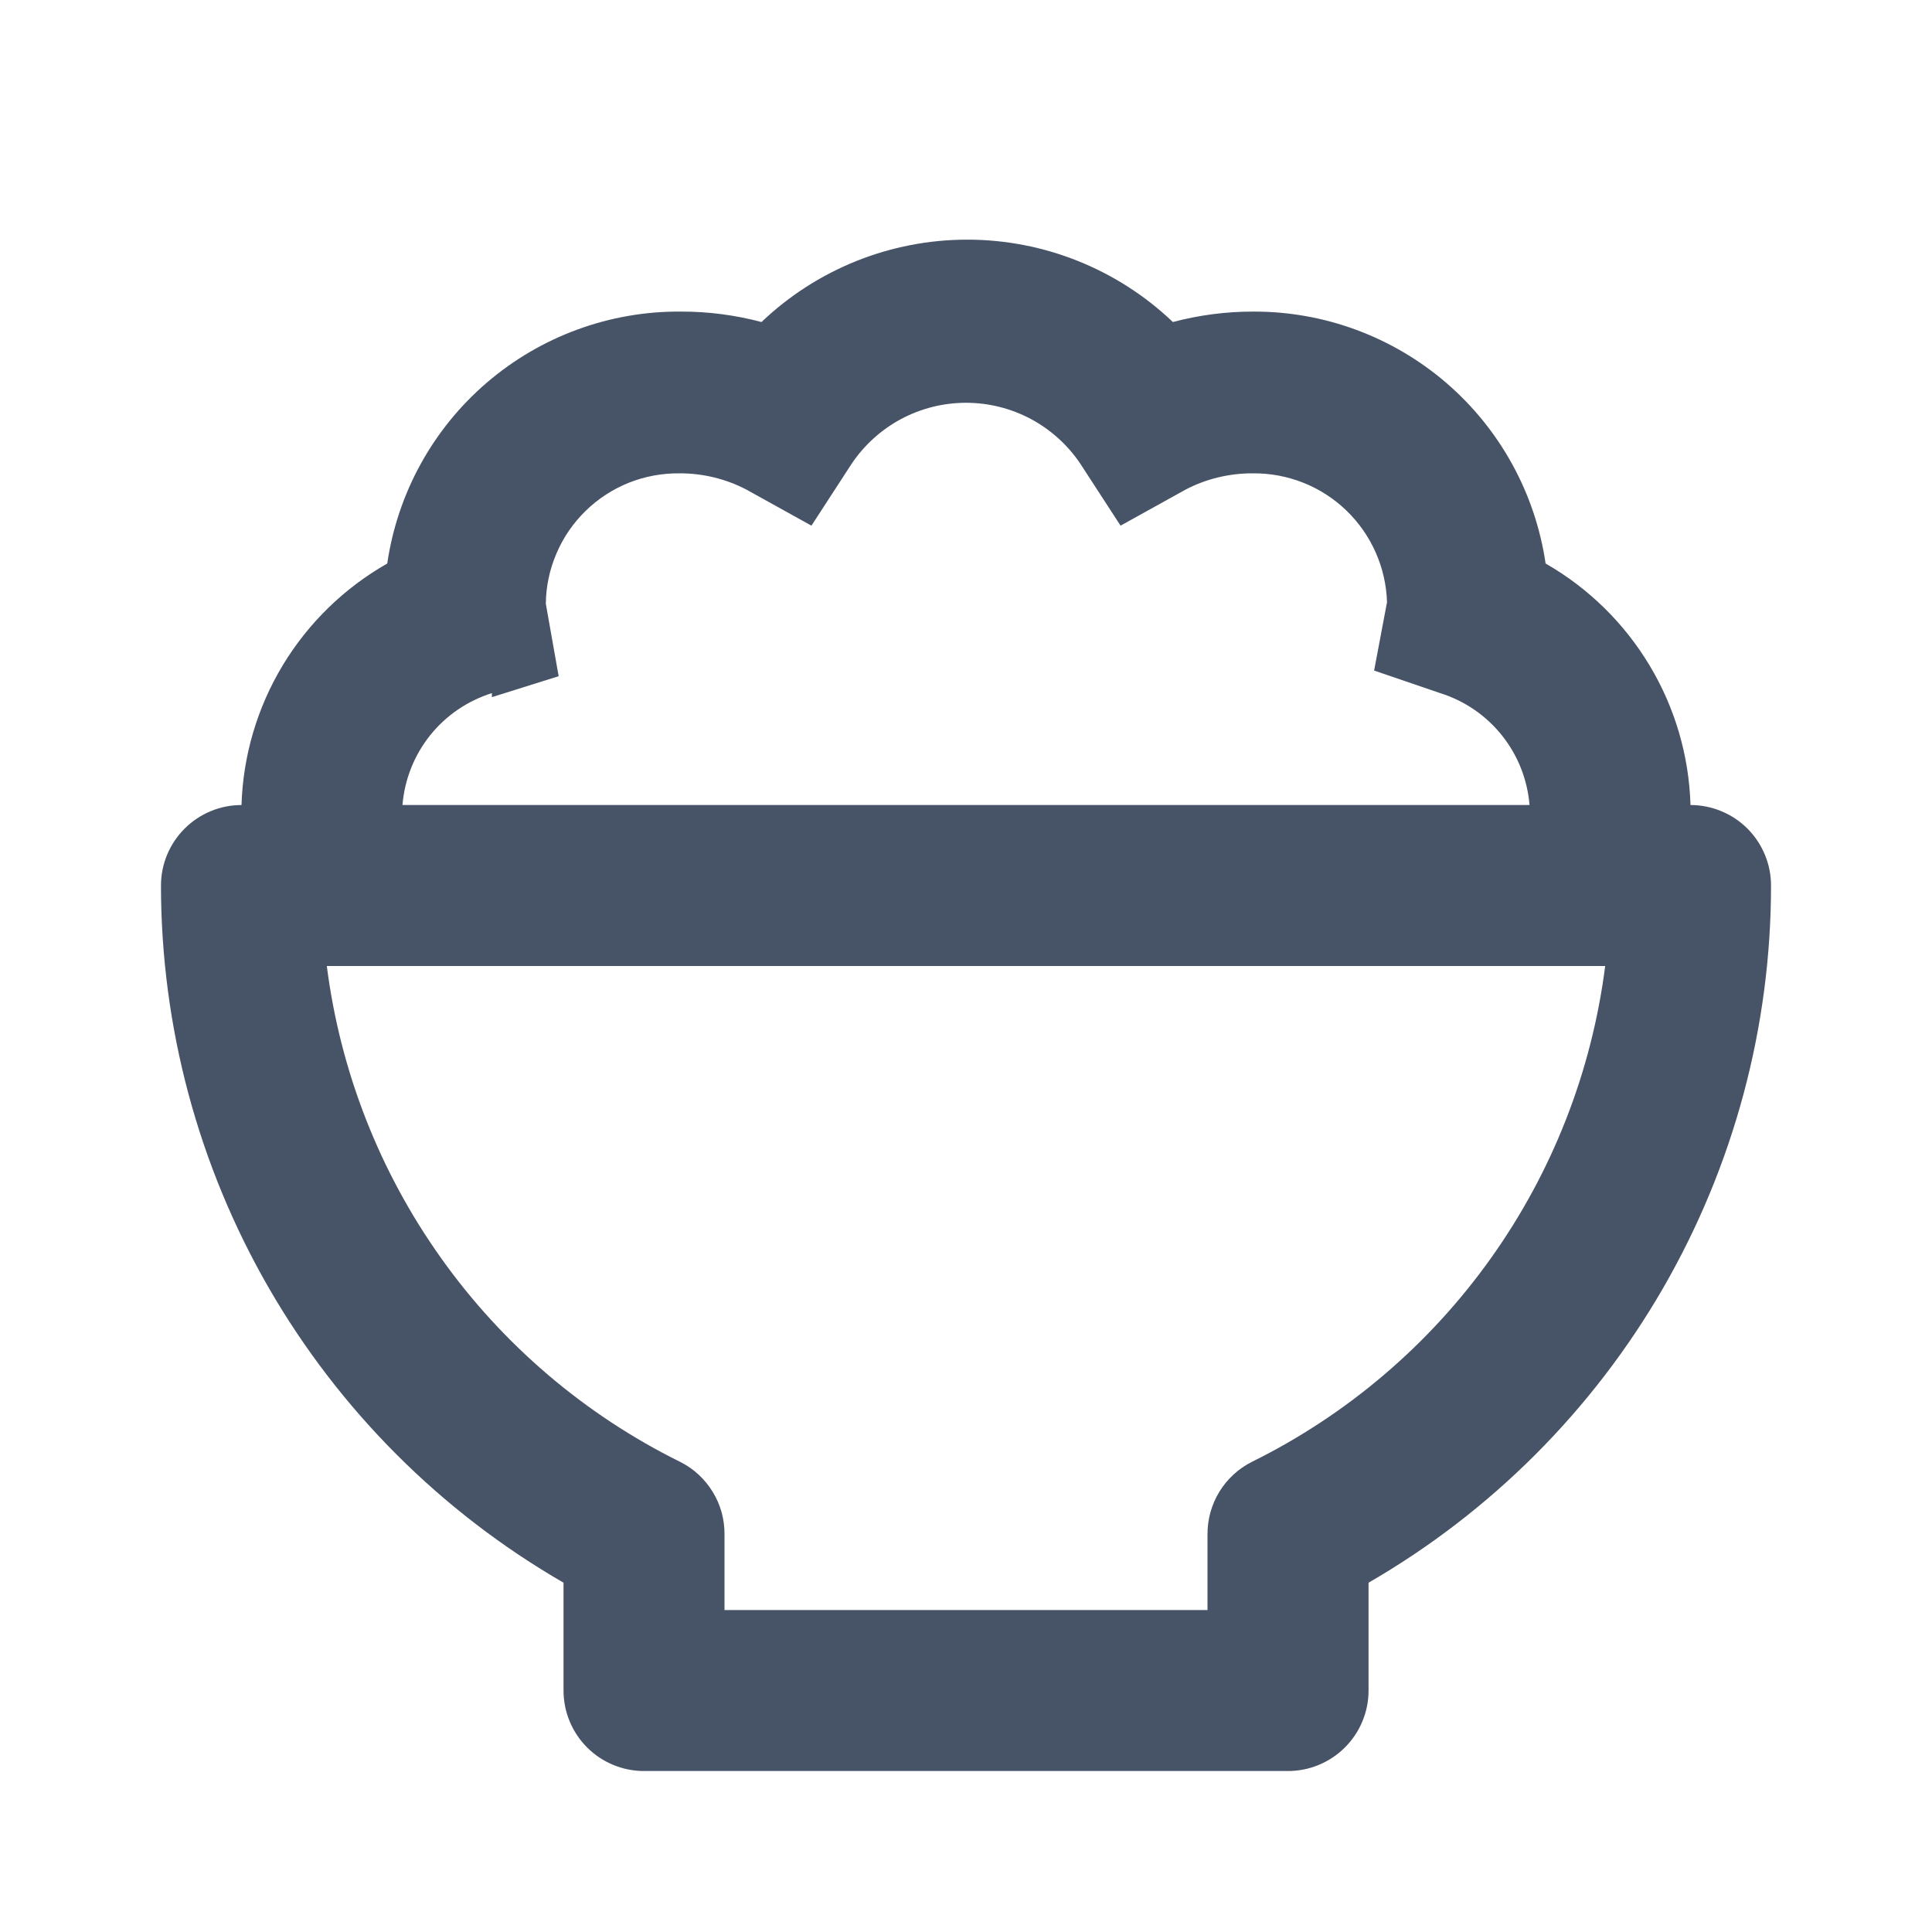 <svg width="25" height="25" viewBox="0 0 25 25" fill="none" xmlns="http://www.w3.org/2000/svg">
<path d="M7.292 20.48V21.875C7.292 22.152 7.402 22.417 7.597 22.612C7.792 22.807 8.057 22.917 8.334 22.917H16.667C16.943 22.917 17.208 22.807 17.403 22.612C17.599 22.417 17.709 22.152 17.709 21.875V20.48C19.292 19.565 20.607 18.25 21.521 16.667C22.435 15.083 22.917 13.287 22.917 11.459C22.917 11.182 22.807 10.918 22.612 10.722C22.416 10.527 22.151 10.417 21.875 10.417C21.856 9.779 21.674 9.157 21.345 8.61C21.017 8.063 20.554 7.609 20 7.292C19.867 6.385 19.412 5.556 18.718 4.957C18.023 4.358 17.136 4.029 16.219 4.032C15.867 4.031 15.517 4.077 15.177 4.167C14.46 3.483 13.507 3.101 12.516 3.101C11.524 3.101 10.571 3.483 9.854 4.167C9.515 4.077 9.164 4.031 8.813 4.032C7.892 4.024 7 4.351 6.301 4.95C5.602 5.549 5.144 6.381 5.011 7.292C4.455 7.608 3.99 8.061 3.659 8.608C3.329 9.155 3.145 9.778 3.125 10.417C2.849 10.417 2.584 10.527 2.389 10.722C2.193 10.918 2.083 11.182 2.083 11.459C2.084 13.287 2.565 15.083 3.479 16.667C4.393 18.25 5.708 19.565 7.292 20.48ZM6.365 9.021L7.229 8.75L7.063 7.813C7.065 7.589 7.112 7.367 7.201 7.161C7.289 6.954 7.417 6.768 7.578 6.611C7.738 6.454 7.928 6.331 8.136 6.247C8.345 6.164 8.567 6.123 8.792 6.125C9.093 6.124 9.389 6.195 9.656 6.334L10.5 6.802L11.021 6C11.184 5.758 11.404 5.559 11.662 5.421C11.92 5.284 12.208 5.212 12.5 5.212C12.793 5.212 13.08 5.284 13.338 5.421C13.596 5.559 13.816 5.758 13.979 6L14.5 6.802L15.344 6.334C15.611 6.195 15.908 6.124 16.209 6.125C16.659 6.12 17.094 6.291 17.419 6.603C17.744 6.915 17.934 7.342 17.948 7.792L17.781 8.677L18.636 8.969C18.951 9.068 19.229 9.258 19.435 9.516C19.641 9.774 19.765 10.088 19.792 10.417H5.208C5.235 10.088 5.359 9.774 5.565 9.516C5.771 9.258 6.05 9.068 6.365 8.969V9.021ZM20.771 12.5C20.597 13.864 20.089 15.164 19.291 16.283C18.493 17.403 17.43 18.308 16.198 18.917C16.025 19.004 15.879 19.139 15.778 19.304C15.677 19.47 15.624 19.66 15.625 19.855V20.834H9.375V19.855C9.377 19.66 9.324 19.47 9.222 19.304C9.121 19.139 8.976 19.004 8.802 18.917C7.57 18.308 6.507 17.403 5.71 16.283C4.912 15.164 4.403 13.864 4.229 12.5H20.771Z" fill="#475467"/>
</svg>
